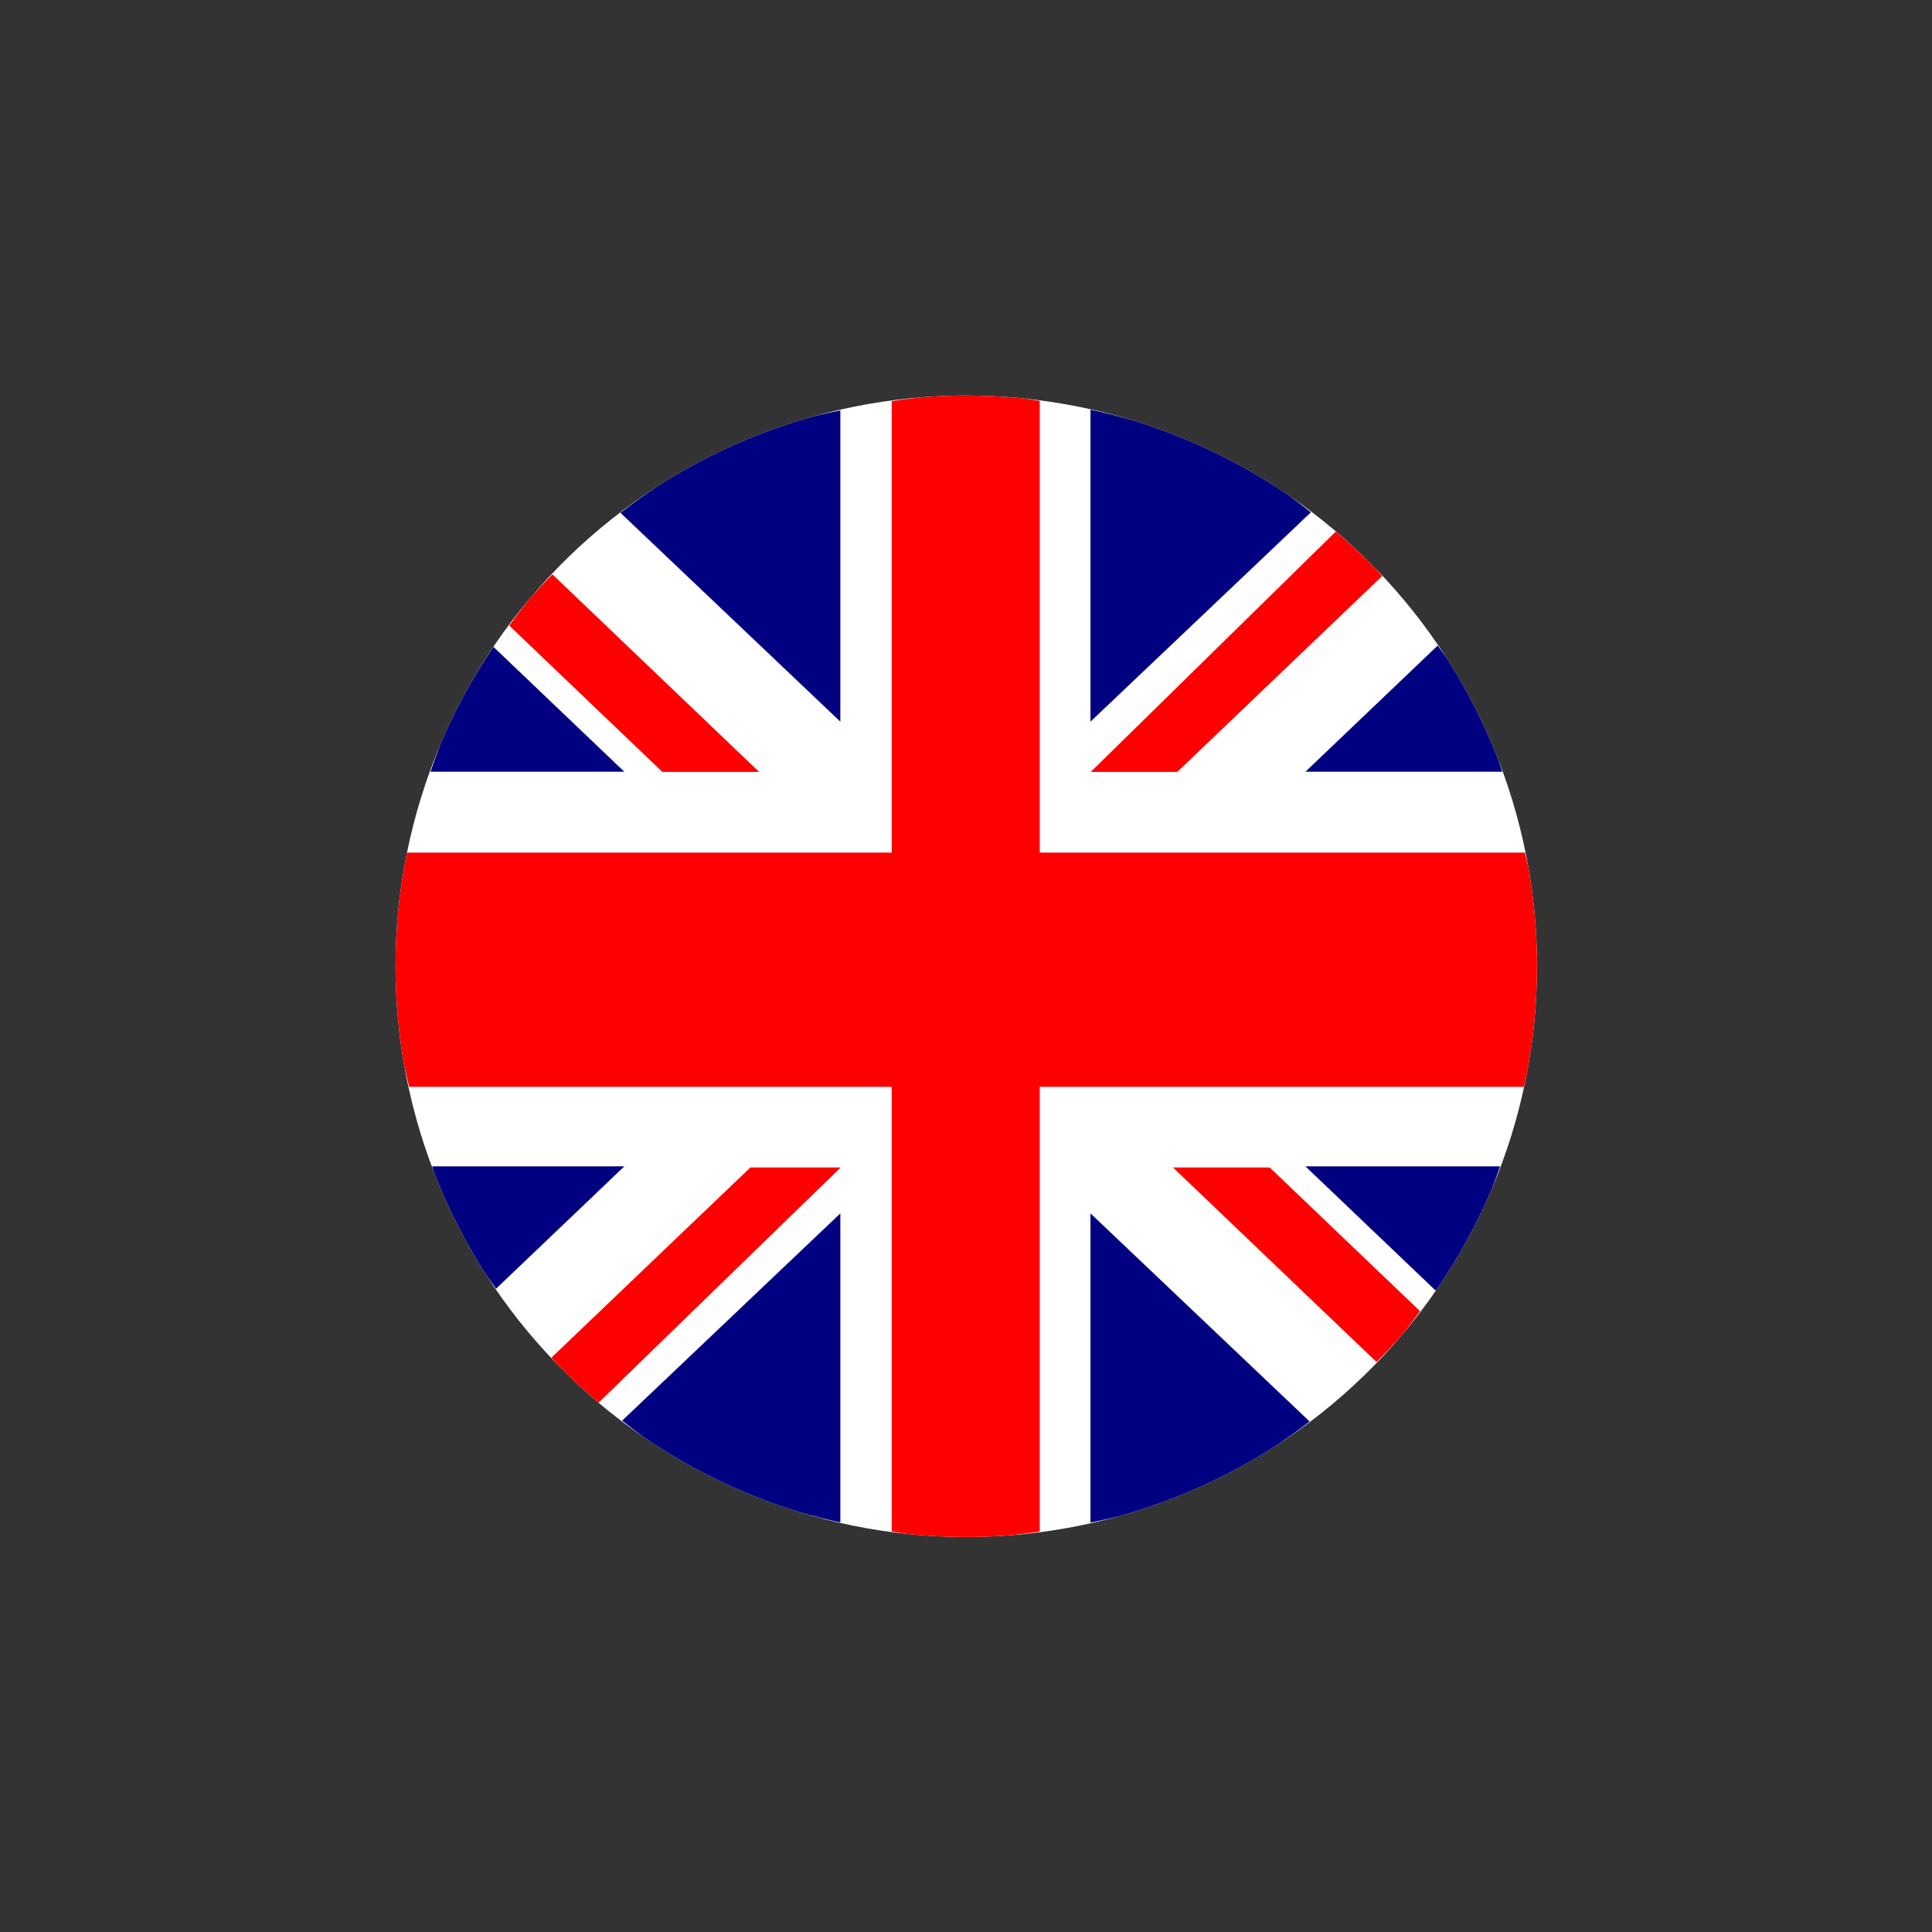 <svg xmlns="http://www.w3.org/2000/svg" xmlns:xlink="http://www.w3.org/1999/xlink" width="1024" zoomAndPan="magnify" viewBox="0 0 768 768" height="1024" preserveAspectRatio="xMidYMid meet" version="1.0"><rect x="0" y="0" width="768" height="768" fill="#333333" stroke="none"/><defs><clipPath id="eed64dabe6"><path d="M 157.234 157.234 L 610.984 157.234 L 610.984 610.984 L 157.234 610.984 Z M 157.234 157.234 " clip-rule="nonzero"/></clipPath></defs><g clip-path="url(#eed64dabe6)"><path fill="#ffffff" d="M 384.109 157.234 C 378.754 157.234 373.402 157.426 368.062 157.805 C 360.516 158.34 353.004 159.25 345.547 160.535 C 338.094 161.824 330.711 163.48 323.422 165.504 C 316.133 167.527 308.949 169.914 301.898 172.652 C 294.852 175.395 287.941 178.488 281.199 181.918 C 274.461 185.352 267.895 189.117 261.527 193.203 C 255.164 197.289 249.008 201.691 243.082 206.395 C 237.156 211.098 231.469 216.094 226.047 221.363 C 220.617 226.633 215.461 232.168 210.586 237.957 C 205.715 243.742 201.133 249.766 196.863 256.008 C 192.59 262.25 188.633 268.703 185.008 275.34 C 181.383 281.98 178.09 288.793 175.145 295.762 C 172.199 302.73 169.602 309.84 167.367 317.062 C 165.133 324.293 163.262 331.625 161.758 339.039 C 160.254 346.453 159.125 353.934 158.367 361.461 C 157.613 368.988 157.234 376.547 157.234 384.109 C 157.234 389.465 157.426 394.816 157.801 400.16 C 158.336 407.703 159.25 415.219 160.535 422.672 C 161.82 430.125 163.48 437.512 165.504 444.801 C 167.527 452.09 169.914 459.273 172.652 466.32 C 175.395 473.371 178.484 480.281 181.918 487.02 C 185.348 493.762 189.113 500.328 193.199 506.691 C 197.289 513.055 201.691 519.215 206.391 525.141 C 211.094 531.062 216.09 536.75 221.359 542.176 C 226.629 547.602 232.168 552.762 237.953 557.637 C 243.738 562.508 249.762 567.09 256.004 571.359 C 262.25 575.629 268.703 579.586 275.34 583.215 C 281.98 586.84 288.793 590.133 295.762 593.078 C 302.727 596.023 309.836 598.617 317.062 600.852 C 324.289 603.09 331.625 604.961 339.039 606.465 C 346.449 607.965 353.934 609.098 361.461 609.855 C 368.984 610.609 376.543 610.984 384.109 610.984 C 389.461 610.984 394.816 610.797 400.156 610.418 C 407.703 609.883 415.219 608.969 422.672 607.684 C 430.125 606.398 437.512 604.742 444.797 602.719 C 452.086 600.695 459.27 598.309 466.32 595.566 C 473.371 592.828 480.277 589.734 487.02 586.305 C 493.762 582.875 500.328 579.105 506.691 575.02 C 513.059 570.934 519.215 566.531 525.141 561.828 C 531.062 557.125 536.75 552.133 542.176 546.863 C 547.602 541.594 552.758 536.055 557.633 530.27 C 562.504 524.484 567.086 518.457 571.355 512.215 C 575.629 505.969 579.586 499.52 583.211 492.879 C 586.84 486.242 590.129 479.426 593.074 472.461 C 596.02 465.492 598.617 458.383 600.852 451.156 C 603.086 443.93 604.957 436.598 606.461 429.184 C 607.965 421.77 609.094 414.285 609.852 406.762 C 610.605 399.234 610.984 391.676 610.984 384.109 C 610.984 378.758 610.797 373.402 610.418 368.062 C 609.883 360.516 608.973 353.004 607.684 345.551 C 606.398 338.098 604.742 330.711 602.719 323.422 C 600.691 316.133 598.305 308.953 595.566 301.902 C 592.824 294.852 589.734 287.945 586.305 281.203 C 582.871 274.461 579.105 267.895 575.02 261.531 C 570.93 255.164 566.527 249.008 561.828 243.082 C 557.125 237.16 552.129 231.473 546.859 226.047 C 541.59 220.621 536.051 215.461 530.266 210.586 C 524.48 205.715 518.457 201.133 512.215 196.863 C 505.969 192.594 499.516 188.637 492.879 185.012 C 486.242 181.383 479.426 178.094 472.461 175.145 C 465.492 172.199 458.383 169.605 451.152 167.367 C 443.93 165.133 436.598 163.262 429.184 161.758 C 421.77 160.258 414.285 159.125 406.762 158.371 C 399.234 157.613 391.672 157.234 384.109 157.234 Z M 384.109 157.234 " fill-opacity="1" fill-rule="nonzero"/><path fill="#ff0000" d="M 384.109 157.234 C 378.754 157.234 373.402 157.426 368.062 157.805 C 363.516 158.219 358.98 158.766 354.469 159.453 L 354.469 338.922 L 161.789 338.922 C 161.777 338.961 161.77 339 161.758 339.039 C 160.258 346.453 159.125 353.938 158.367 361.465 C 157.613 368.988 157.234 376.547 157.234 384.109 C 157.234 389.465 157.426 394.82 157.801 400.16 C 158.336 407.707 159.25 415.219 160.535 422.672 C 161.168 425.805 161.867 428.918 162.633 432.02 L 354.469 432.02 L 354.469 608.797 C 356.793 609.188 359.125 609.539 361.461 609.855 C 368.984 610.609 376.543 610.988 384.109 610.988 C 389.465 610.984 394.816 610.797 400.156 610.418 C 404.555 610.012 408.945 609.48 413.312 608.82 L 413.312 432.02 L 605.738 432.02 C 605.984 431.078 606.227 430.133 606.461 429.188 C 607.965 421.773 609.098 414.289 609.852 406.762 C 610.605 399.234 610.984 391.676 610.984 384.109 C 610.984 378.758 610.797 373.402 610.418 368.062 C 609.883 360.52 608.973 353.004 607.684 345.551 C 607.223 343.336 606.727 341.125 606.199 338.926 L 413.312 338.926 L 413.312 159.363 C 411.133 159 408.949 158.668 406.762 158.371 C 399.234 157.613 391.672 157.238 384.109 157.234 Z M 531.016 211.285 L 433.59 306.844 L 467.988 306.844 L 549.441 228.988 C 548.59 228 547.727 227.02 546.859 226.047 C 541.816 220.879 536.527 215.949 531.016 211.285 Z M 219.574 228.309 C 216.484 231.438 213.488 234.652 210.586 237.957 C 207.766 241.445 205.047 245.02 202.438 248.676 L 263.301 306.848 L 301.75 306.848 Z M 334.188 464.09 L 298.289 464.09 L 219.188 539.695 C 219.906 540.527 220.629 541.355 221.359 542.176 C 226.617 547.59 232.145 552.738 237.918 557.602 L 334.188 464.086 Z M 466.285 464.09 L 547.215 541.449 C 550.812 537.84 554.285 534.109 557.633 530.266 C 560 527.312 562.289 524.297 564.504 521.23 L 504.719 464.09 Z M 466.285 464.09 " fill-opacity="1" fill-rule="nonzero"/></g><path fill="#000080" d="M 433.484 162.855 L 433.484 286.867 L 521.125 203.637 C 518.211 201.309 515.238 199.047 512.215 196.863 C 505.969 192.594 499.516 188.637 492.879 185.012 C 486.242 181.383 479.426 178.094 472.461 175.145 C 465.492 172.199 458.383 169.605 451.152 167.367 C 445.328 165.629 439.434 164.121 433.484 162.855 Z M 334.051 163.121 C 330.488 163.828 326.945 164.625 323.422 165.504 C 316.133 167.527 308.949 169.914 301.898 172.652 C 294.852 175.395 287.941 178.488 281.199 181.918 C 274.461 185.352 267.895 189.117 261.527 193.203 C 256.422 196.551 251.457 200.102 246.637 203.848 L 334.051 286.867 Z M 571.504 256.617 L 518.926 306.777 L 597.184 306.777 C 596.664 305.148 596.125 303.52 595.566 301.902 C 592.824 294.852 589.734 287.945 586.305 281.203 C 582.871 274.461 579.105 267.895 575.02 261.531 C 573.867 259.875 572.699 258.238 571.504 256.617 Z M 196.16 257.152 C 192.16 263.039 188.438 269.105 185.008 275.34 C 181.383 281.98 178.09 288.793 175.145 295.762 C 173.707 299.398 172.367 303.074 171.121 306.777 L 248.176 306.777 Z M 171.762 463.645 C 172.055 464.539 172.352 465.43 172.652 466.32 C 175.395 473.371 178.484 480.281 181.918 487.02 C 185.348 493.762 189.113 500.328 193.199 506.691 C 194.504 508.574 195.836 510.438 197.199 512.281 L 248.176 463.645 Z M 518.926 463.645 L 570.719 513.051 C 570.934 512.773 571.145 512.496 571.355 512.215 C 575.629 505.969 579.586 499.52 583.211 492.879 C 586.84 486.242 590.129 479.426 593.074 472.461 C 594.207 469.543 595.281 466.605 596.293 463.645 Z M 334.051 482.344 L 247.297 564.738 C 250.145 567.016 253.051 569.223 256.004 571.359 C 262.25 575.629 268.703 579.586 275.34 583.215 C 281.98 586.84 288.793 590.133 295.762 593.078 C 302.727 596.023 309.836 598.617 317.066 600.852 C 322.668 602.516 328.336 603.965 334.051 605.191 Z M 433.484 482.344 L 433.484 605.258 C 437.277 604.508 441.051 603.66 444.797 602.719 C 452.086 600.695 459.27 598.309 466.32 595.566 C 473.371 592.828 480.277 589.734 487.02 586.305 C 493.762 582.875 500.328 579.105 506.691 575.02 C 511.449 571.879 516.09 568.562 520.598 565.074 Z M 433.484 482.344 " fill-opacity="1" fill-rule="evenodd"/></svg>